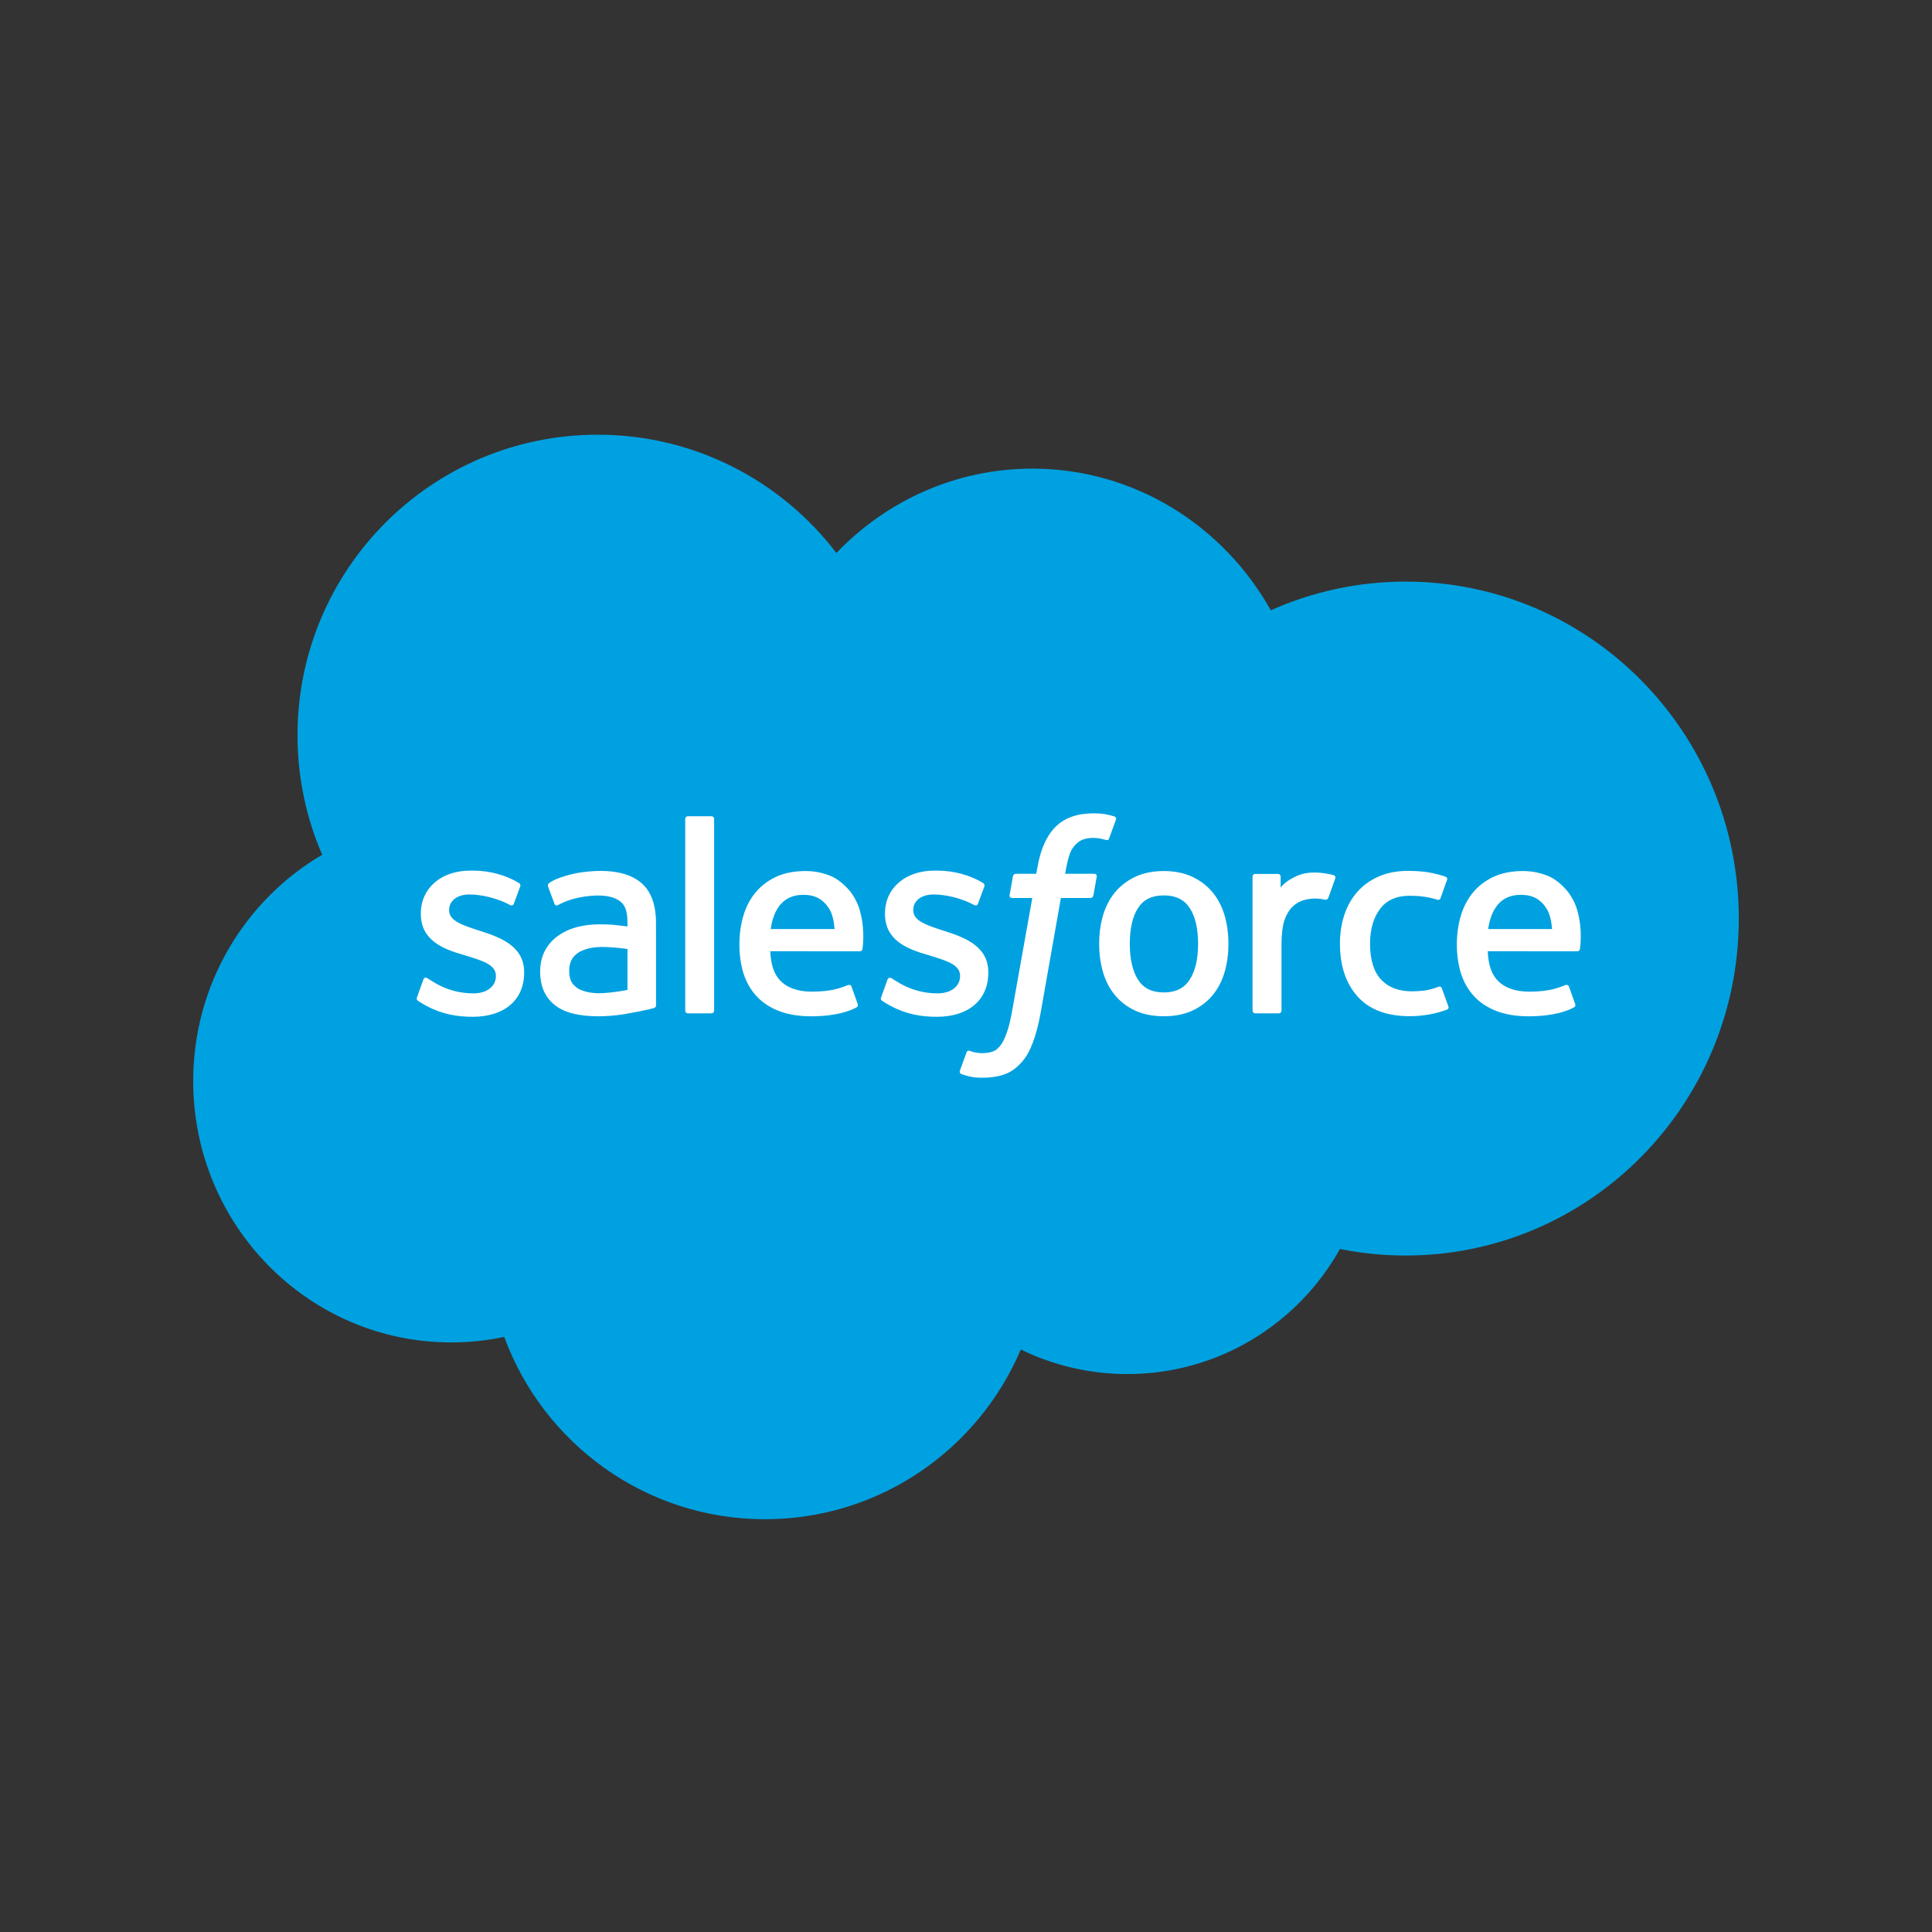 <svg width="80" height="80" viewBox="0 0 80 80" fill="none" xmlns="http://www.w3.org/2000/svg">
<rect x="0" y="0" width="80" height="80" fill="#333333" stroke="none"/>
<path d="M34.633 22.898C36.697 20.742 39.571 19.405 42.749 19.405C46.974 19.405 50.659 21.766 52.622 25.272C54.328 24.508 56.216 24.083 58.203 24.083C65.822 24.083 72 30.33 72 38.036C72 45.742 65.822 51.989 58.203 51.989C57.29 51.99 56.38 51.899 55.485 51.718C53.756 54.809 50.462 56.897 46.682 56.897C45.099 56.897 43.602 56.531 42.269 55.879C40.517 60.011 36.434 62.908 31.676 62.908C26.721 62.908 22.498 59.765 20.878 55.357C20.169 55.508 19.435 55.587 18.682 55.587C12.783 55.587 8 50.743 8 44.766C8 40.761 10.149 37.264 13.341 35.394C12.684 33.877 12.319 32.204 12.319 30.445C12.319 23.572 17.884 18 24.749 18C28.78 18 32.362 19.921 34.633 22.898Z" fill="#00A1E0"/>
<path d="M17.27 41.288C17.23 41.393 17.285 41.415 17.297 41.433C17.418 41.521 17.54 41.584 17.663 41.654C18.316 42.001 18.932 42.103 19.577 42.103C20.89 42.103 21.704 41.403 21.704 40.276V40.254C21.704 39.212 20.785 38.834 19.921 38.56L19.809 38.524C19.158 38.312 18.597 38.129 18.597 37.699V37.676C18.597 37.309 18.925 37.038 19.434 37.038C19.999 37.038 20.67 37.227 21.102 37.466C21.102 37.466 21.229 37.548 21.275 37.425C21.301 37.359 21.52 36.769 21.542 36.705C21.567 36.635 21.523 36.584 21.479 36.557C20.985 36.256 20.303 36.05 19.598 36.05L19.466 36.051C18.265 36.051 17.426 36.779 17.426 37.822V37.844C17.426 38.943 18.352 39.3 19.218 39.548L19.358 39.591C19.99 39.786 20.534 39.953 20.534 40.399V40.421C20.534 40.829 20.18 41.132 19.61 41.132C19.388 41.132 18.681 41.127 17.919 40.644C17.826 40.59 17.773 40.551 17.701 40.508C17.664 40.484 17.57 40.443 17.529 40.567L17.27 41.288ZM36.489 41.288C36.449 41.393 36.504 41.415 36.517 41.433C36.637 41.521 36.759 41.584 36.882 41.654C37.535 42.001 38.151 42.103 38.796 42.103C40.108 42.103 40.924 41.403 40.924 40.276V40.254C40.924 39.212 40.004 38.834 39.14 38.56L39.028 38.524C38.377 38.312 37.816 38.129 37.816 37.699V37.676C37.816 37.309 38.144 37.038 38.653 37.038C39.218 37.038 39.889 37.227 40.321 37.466C40.321 37.466 40.448 37.548 40.494 37.425C40.52 37.359 40.739 36.769 40.761 36.705C40.786 36.635 40.742 36.584 40.697 36.557C40.204 36.256 39.522 36.05 38.817 36.05L38.685 36.051C37.484 36.051 36.645 36.779 36.645 37.822V37.844C36.645 38.943 37.57 39.3 38.437 39.548L38.577 39.591C39.209 39.786 39.754 39.953 39.754 40.399V40.421C39.754 40.829 39.399 41.132 38.828 41.132C38.607 41.132 37.901 41.127 37.137 40.644C37.045 40.59 36.991 40.553 36.921 40.508C36.898 40.492 36.786 40.449 36.748 40.567L36.489 41.288ZM49.61 39.08C49.61 39.717 49.491 40.219 49.258 40.574C49.027 40.925 48.678 41.095 48.191 41.095C47.703 41.095 47.356 40.925 47.129 40.574C46.899 40.22 46.782 39.717 46.782 39.08C46.782 38.444 46.899 37.943 47.129 37.592C47.356 37.245 47.703 37.076 48.191 37.076C48.678 37.076 49.027 37.245 49.259 37.592C49.491 37.943 49.61 38.444 49.61 39.08ZM50.706 37.899C50.598 37.535 50.43 37.213 50.207 36.945C49.983 36.676 49.701 36.461 49.365 36.303C49.031 36.147 48.635 36.068 48.191 36.068C47.746 36.068 47.35 36.147 47.016 36.303C46.68 36.461 46.398 36.676 46.173 36.945C45.951 37.214 45.783 37.535 45.675 37.899C45.568 38.262 45.514 38.659 45.514 39.08C45.514 39.502 45.568 39.899 45.675 40.261C45.783 40.625 45.95 40.947 46.175 41.215C46.398 41.484 46.681 41.699 47.016 41.851C47.351 42.004 47.746 42.081 48.191 42.081C48.635 42.081 49.03 42.004 49.365 41.851C49.7 41.699 49.983 41.484 50.207 41.215C50.43 40.947 50.598 40.626 50.706 40.261C50.813 39.898 50.867 39.501 50.867 39.08C50.867 38.66 50.813 38.262 50.706 37.899ZM59.704 40.925C59.668 40.818 59.565 40.859 59.565 40.859C59.405 40.92 59.236 40.977 59.055 41.005C58.872 41.033 58.67 41.048 58.454 41.048C57.924 41.048 57.503 40.89 57.201 40.577C56.898 40.264 56.729 39.759 56.73 39.075C56.732 38.453 56.882 37.985 57.151 37.629C57.418 37.274 57.825 37.092 58.367 37.092C58.819 37.092 59.164 37.144 59.525 37.258C59.525 37.258 59.611 37.296 59.652 37.183C59.748 36.916 59.819 36.725 59.921 36.431C59.95 36.348 59.879 36.312 59.854 36.302C59.712 36.247 59.376 36.156 59.123 36.118C58.886 36.081 58.608 36.062 58.3 36.062C57.84 36.062 57.43 36.141 57.079 36.298C56.729 36.454 56.431 36.67 56.196 36.939C55.961 37.207 55.782 37.529 55.663 37.893C55.544 38.256 55.484 38.654 55.484 39.075C55.484 39.987 55.729 40.723 56.214 41.263C56.699 41.804 57.427 42.079 58.377 42.079C58.939 42.079 59.515 41.965 59.929 41.801C59.929 41.801 60.008 41.763 59.973 41.67L59.704 40.925ZM61.622 38.47C61.674 38.116 61.771 37.822 61.922 37.593C62.149 37.244 62.495 37.053 62.982 37.053C63.469 37.053 63.791 37.245 64.021 37.593C64.174 37.822 64.241 38.129 64.267 38.47H61.622ZM65.311 37.692C65.218 37.34 64.988 36.985 64.836 36.822C64.597 36.564 64.364 36.384 64.132 36.284C63.83 36.154 63.467 36.068 63.069 36.068C62.606 36.068 62.186 36.146 61.845 36.306C61.503 36.467 61.216 36.687 60.991 36.96C60.766 37.232 60.596 37.557 60.489 37.925C60.38 38.292 60.325 38.691 60.325 39.112C60.325 39.541 60.382 39.94 60.494 40.3C60.607 40.661 60.788 40.98 61.032 41.245C61.275 41.511 61.589 41.719 61.965 41.864C62.337 42.009 62.791 42.084 63.311 42.083C64.382 42.079 64.947 41.84 65.179 41.711C65.22 41.688 65.259 41.648 65.21 41.532L64.968 40.852C64.931 40.75 64.828 40.788 64.828 40.788C64.563 40.886 64.185 41.064 63.306 41.062C62.73 41.061 62.304 40.891 62.036 40.625C61.762 40.353 61.628 39.952 61.604 39.387L65.314 39.391C65.314 39.391 65.412 39.389 65.422 39.294C65.425 39.254 65.549 38.53 65.311 37.692ZM31.913 38.47C31.966 38.116 32.062 37.822 32.213 37.593C32.44 37.244 32.786 37.053 33.273 37.053C33.76 37.053 34.082 37.245 34.313 37.593C34.466 37.822 34.532 38.129 34.559 38.47H31.913ZM35.602 37.692C35.509 37.34 35.279 36.985 35.128 36.822C34.889 36.564 34.655 36.384 34.424 36.284C34.121 36.154 33.758 36.068 33.361 36.068C32.898 36.068 32.477 36.146 32.136 36.306C31.794 36.467 31.507 36.687 31.282 36.96C31.057 37.232 30.887 37.557 30.78 37.925C30.672 38.292 30.617 38.691 30.617 39.112C30.617 39.541 30.673 39.94 30.785 40.3C30.898 40.661 31.079 40.98 31.323 41.245C31.567 41.511 31.88 41.719 32.256 41.864C32.629 42.009 33.082 42.084 33.602 42.083C34.674 42.079 35.238 41.84 35.47 41.711C35.511 41.688 35.551 41.648 35.501 41.532L35.26 40.852C35.222 40.75 35.12 40.788 35.12 40.788C34.854 40.886 34.478 41.064 33.596 41.062C33.022 41.061 32.595 40.891 32.328 40.625C32.053 40.353 31.919 39.952 31.896 39.387L35.605 39.391C35.605 39.391 35.703 39.389 35.713 39.294C35.716 39.254 35.84 38.53 35.602 37.692ZM23.895 40.905C23.75 40.789 23.73 40.76 23.68 40.685C23.607 40.57 23.57 40.408 23.57 40.201C23.57 39.874 23.678 39.639 23.901 39.481C23.898 39.482 24.22 39.202 24.977 39.212C25.508 39.22 25.983 39.298 25.983 39.298V40.989H25.984C25.984 40.989 25.513 41.09 24.982 41.122C24.227 41.168 23.892 40.904 23.895 40.905ZM25.371 38.292C25.22 38.281 25.025 38.275 24.792 38.275C24.474 38.275 24.166 38.315 23.878 38.392C23.588 38.47 23.328 38.592 23.103 38.752C22.879 38.913 22.695 39.123 22.565 39.366C22.434 39.611 22.367 39.9 22.367 40.223C22.367 40.552 22.424 40.838 22.537 41.072C22.65 41.307 22.813 41.503 23.021 41.654C23.227 41.804 23.482 41.915 23.777 41.981C24.068 42.048 24.398 42.082 24.759 42.082C25.139 42.082 25.518 42.051 25.886 41.988C26.249 41.926 26.696 41.835 26.82 41.807C26.907 41.786 26.994 41.764 27.08 41.74C27.172 41.717 27.165 41.619 27.165 41.619L27.163 38.218C27.163 37.472 26.964 36.919 26.573 36.576C26.184 36.234 25.61 36.062 24.869 36.062C24.591 36.062 24.143 36.1 23.875 36.154C23.875 36.154 23.065 36.311 22.731 36.573C22.731 36.573 22.658 36.618 22.698 36.721L22.961 37.428C22.994 37.52 23.082 37.489 23.082 37.489C23.082 37.489 23.11 37.477 23.143 37.458C23.857 37.069 24.76 37.081 24.76 37.081C25.161 37.081 25.469 37.161 25.677 37.321C25.879 37.477 25.982 37.711 25.982 38.207V38.364C25.663 38.318 25.371 38.292 25.371 38.292ZM55.29 36.376C55.319 36.292 55.259 36.251 55.235 36.242C55.172 36.218 54.856 36.151 54.613 36.135C54.147 36.107 53.888 36.186 53.657 36.29C53.427 36.394 53.172 36.562 53.029 36.753V36.301C53.029 36.238 52.985 36.187 52.923 36.187H51.972C51.91 36.187 51.865 36.238 51.865 36.301V41.848C51.865 41.91 51.916 41.961 51.978 41.961H52.953C52.983 41.961 53.011 41.949 53.032 41.928C53.053 41.906 53.065 41.877 53.065 41.848V39.077C53.065 38.705 53.106 38.334 53.188 38.1C53.268 37.87 53.378 37.685 53.513 37.553C53.648 37.421 53.803 37.329 53.971 37.277C54.144 37.224 54.334 37.206 54.469 37.206C54.663 37.206 54.877 37.257 54.877 37.257C54.947 37.265 54.988 37.221 55.011 37.156C55.075 36.986 55.256 36.477 55.29 36.376Z" fill="white"/>
<path d="M46.142 33.805C46.023 33.768 45.916 33.744 45.776 33.717C45.633 33.692 45.464 33.679 45.271 33.679C44.6 33.679 44.072 33.869 43.7 34.244C43.331 34.617 43.081 35.184 42.955 35.931L42.909 36.182H42.067C42.067 36.182 41.965 36.178 41.943 36.29L41.805 37.064C41.795 37.137 41.827 37.184 41.925 37.184H42.745L41.914 41.838C41.849 42.212 41.774 42.521 41.691 42.755C41.61 42.985 41.531 43.157 41.432 43.284C41.337 43.404 41.248 43.494 41.093 43.546C40.965 43.589 40.818 43.609 40.656 43.609C40.567 43.609 40.448 43.594 40.359 43.576C40.272 43.559 40.225 43.54 40.159 43.511C40.159 43.511 40.063 43.475 40.025 43.571C39.994 43.65 39.776 44.252 39.749 44.327C39.724 44.401 39.76 44.458 39.807 44.475C39.916 44.514 39.997 44.539 40.146 44.575C40.352 44.623 40.526 44.626 40.689 44.626C41.03 44.626 41.342 44.578 41.6 44.485C41.859 44.391 42.085 44.227 42.285 44.006C42.502 43.766 42.637 43.516 42.767 43.173C42.895 42.835 43.006 42.414 43.093 41.925L43.929 37.184H45.151C45.151 37.184 45.254 37.188 45.275 37.075L45.413 36.302C45.423 36.228 45.392 36.182 45.292 36.182H44.106C44.112 36.156 44.166 35.737 44.302 35.343C44.361 35.176 44.47 35.04 44.562 34.947C44.653 34.855 44.758 34.79 44.873 34.753C44.99 34.714 45.125 34.696 45.271 34.696C45.383 34.696 45.493 34.709 45.576 34.726C45.691 34.751 45.735 34.764 45.765 34.773C45.887 34.809 45.903 34.774 45.927 34.715L46.21 33.935C46.239 33.851 46.167 33.815 46.142 33.805ZM29.57 41.848C29.57 41.91 29.525 41.96 29.463 41.96H28.48C28.418 41.96 28.374 41.91 28.374 41.848V33.911C28.374 33.849 28.418 33.799 28.48 33.799H29.463C29.525 33.799 29.57 33.849 29.57 33.911V41.848Z" fill="white"/>
</svg>
